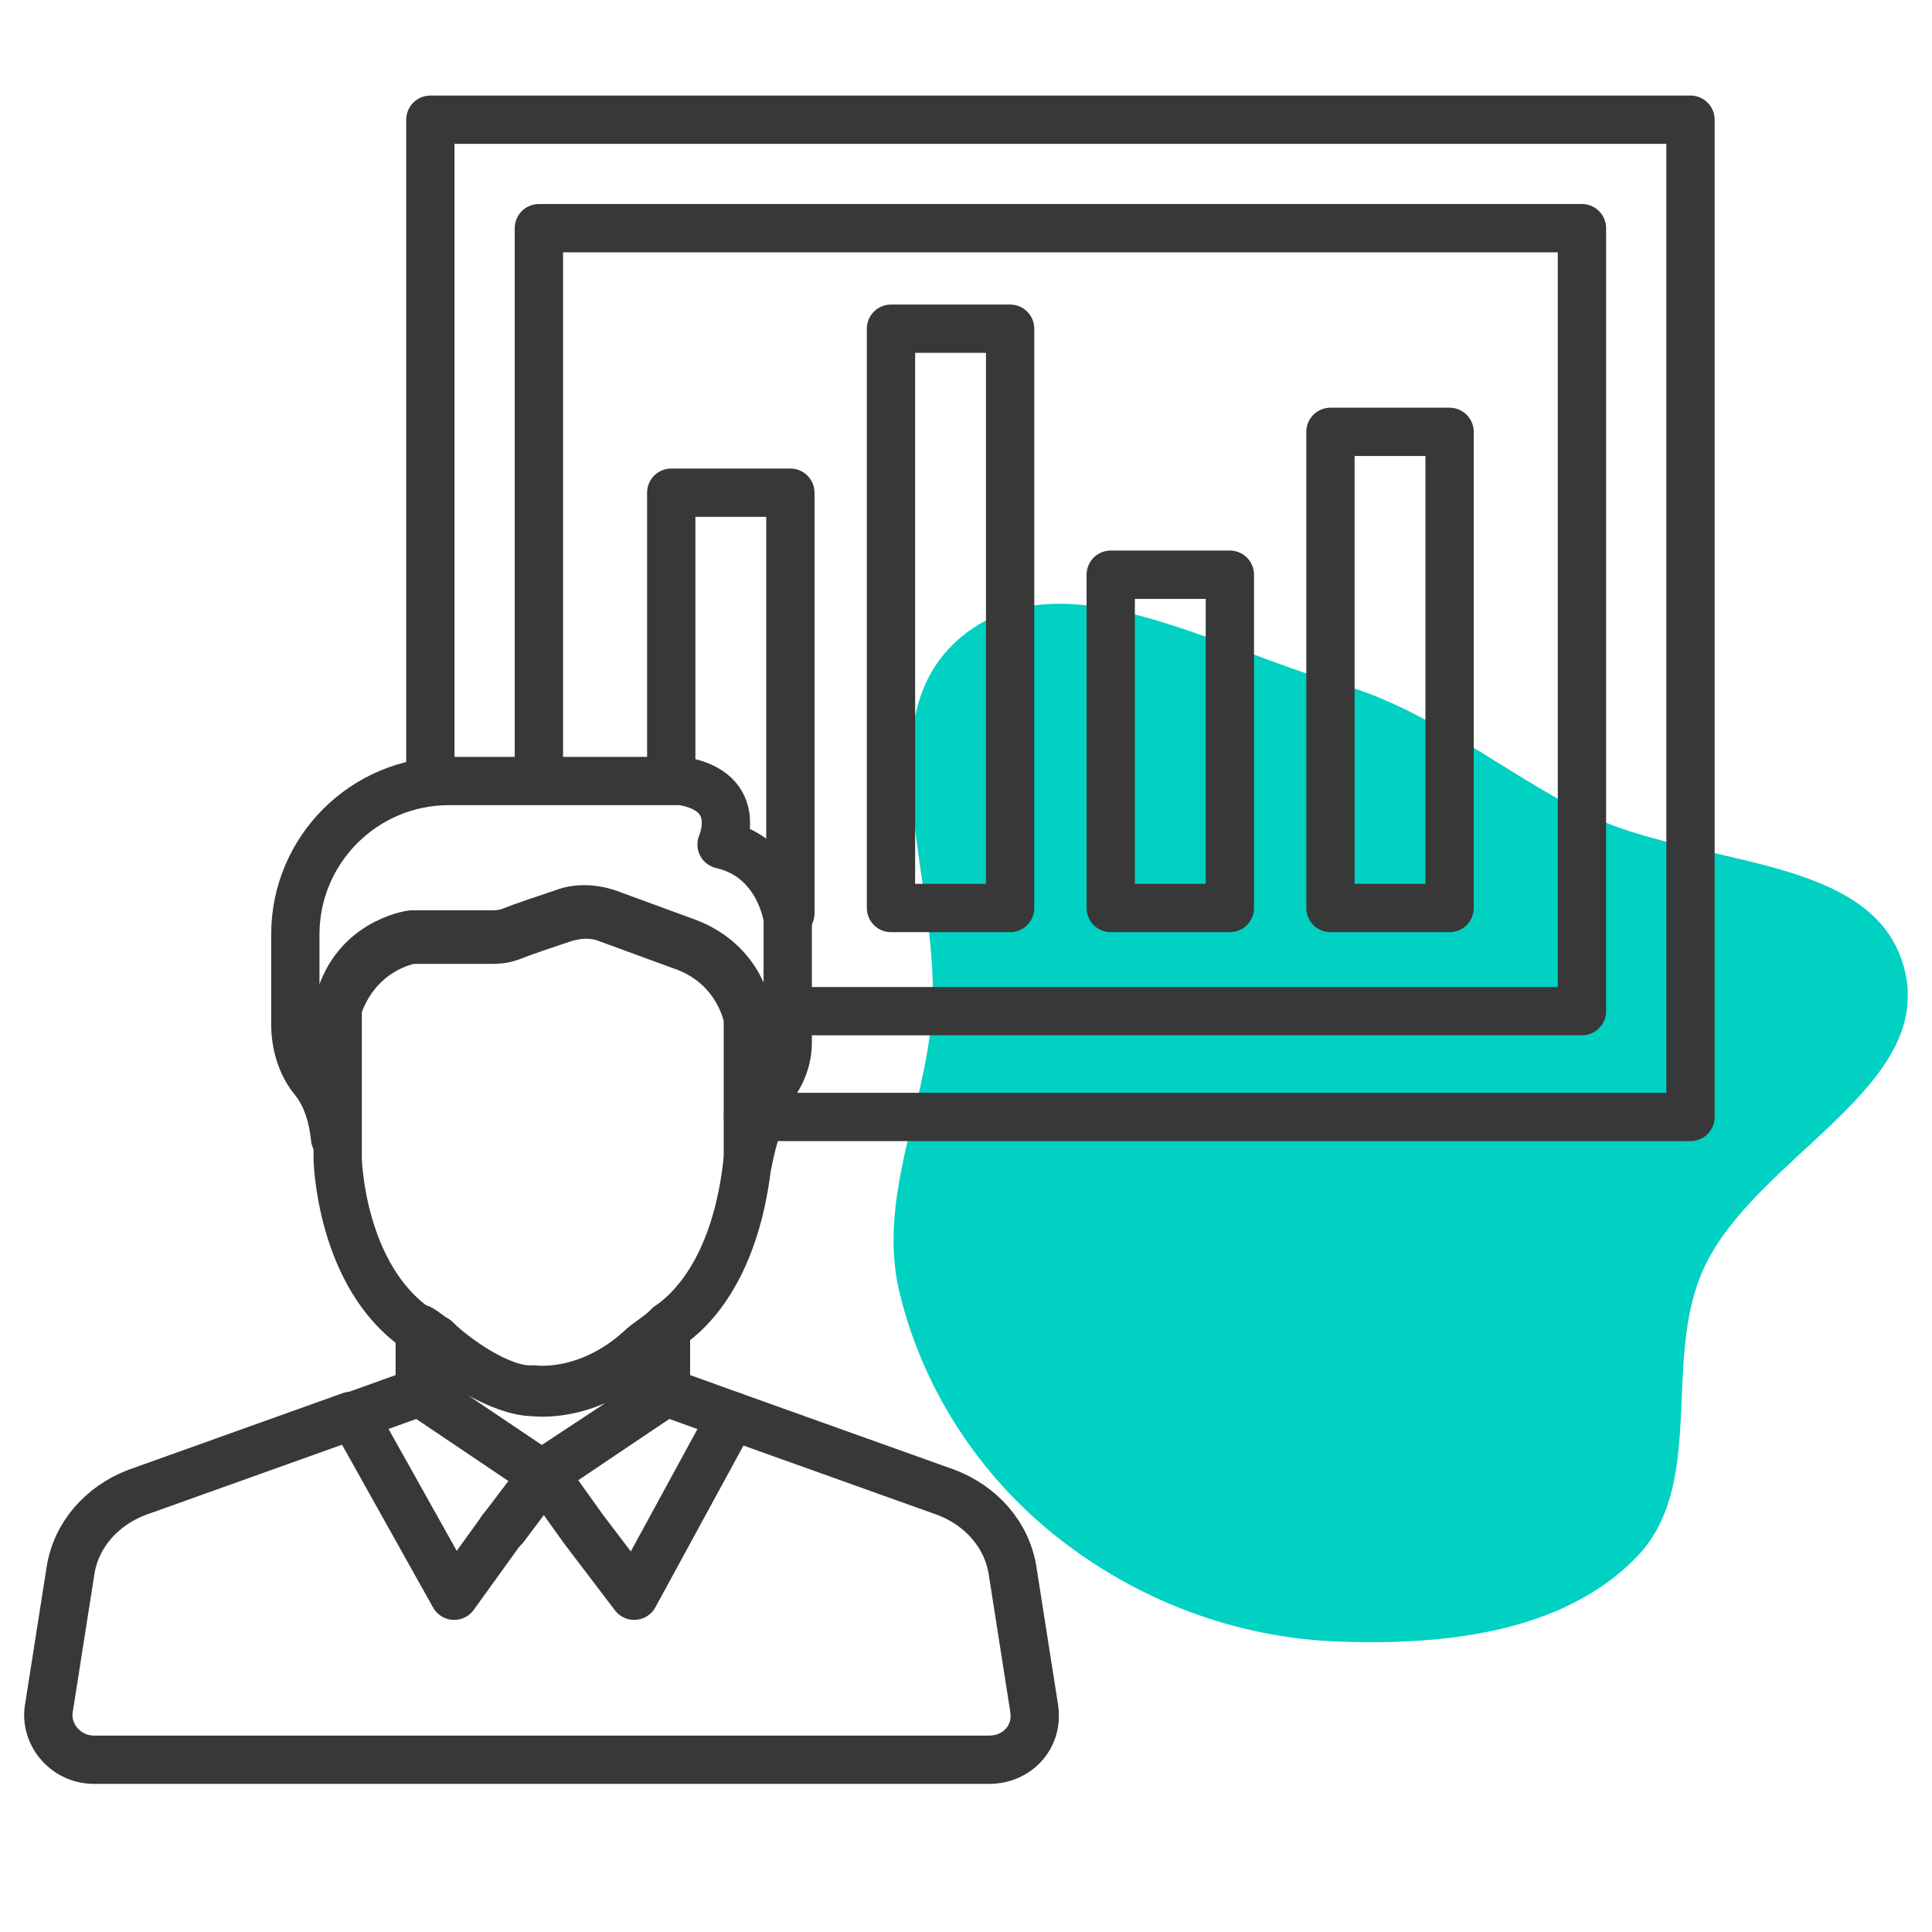 <svg width="80" height="80" viewBox="0 0 80 80" fill="none" xmlns="http://www.w3.org/2000/svg">
<path fill-rule="evenodd" clip-rule="evenodd" d="M55.41 67.974C51.149 67.816 47.057 66.26 43.731 63.614C40.515 61.054 38.207 57.497 37.247 53.52C36.337 49.745 38.209 46.102 38.574 42.237C39.086 36.822 35.605 29.852 39.814 26.367C43.937 22.953 50.246 26.834 55.41 28.296C59.218 29.375 62.118 31.904 65.648 33.683C70.129 35.941 77.601 35.279 78.853 40.107C80.134 45.045 72.657 47.896 70.54 52.542C68.799 56.365 70.689 61.495 67.741 64.503C64.687 67.617 59.787 68.136 55.41 67.974Z" fill="#00D1C2"/>
<path d="M17.82 32.121V4.957H70V46.251H30.974" stroke="#383838" stroke-width="2" stroke-miterlimit="10" stroke-linecap="round" stroke-linejoin="round"/>
<path d="M32.728 41.87H65.505V9.448H22.314V32.121" stroke="#383838" stroke-width="2" stroke-miterlimit="10" stroke-linecap="round" stroke-linejoin="round"/>
<path d="M32.728 37.817V20.401H27.795V32.121" stroke="#383838" stroke-width="2" stroke-miterlimit="10" stroke-linecap="round" stroke-linejoin="round"/>
<path d="M36.894 35.736V37.598H41.827V35.736V13.611H36.894V35.736Z" stroke="#383838" stroke-width="2" stroke-miterlimit="10" stroke-linecap="round" stroke-linejoin="round"/>
<path d="M45.993 35.736V37.598H50.926V35.736V23.797H45.993V35.736Z" stroke="#383838" stroke-width="2" stroke-miterlimit="10" stroke-linecap="round" stroke-linejoin="round"/>
<path d="M55.091 17.882V35.736V37.598H60.024V35.736V17.882H55.091Z" stroke="#383838" stroke-width="2" stroke-miterlimit="10" stroke-linecap="round" stroke-linejoin="round"/>
<path d="M20.889 63.228L20.779 63.338L20.889 63.228Z" stroke="#383838" stroke-width="2" stroke-miterlimit="10" stroke-linecap="round" stroke-linejoin="round"/>
<path d="M22.424 61.038L27.576 57.642V55.123C27.137 55.342 26.808 55.671 26.48 55.999C24.287 57.971 22.095 57.642 22.095 57.642C20.779 57.642 18.806 56.328 18.039 55.671C17.819 55.561 17.6 55.342 17.381 55.233V57.642L22.424 61.038Z" stroke="#383838" stroke-width="2" stroke-miterlimit="10" stroke-linecap="round" stroke-linejoin="round"/>
<path d="M22.533 61.038L20.889 63.228L22.533 61.038Z" stroke="#383838" stroke-width="2" stroke-miterlimit="10" stroke-linecap="round" stroke-linejoin="round"/>
<path d="M17.052 38.912H20.231C20.56 38.912 20.779 38.912 21.108 38.803C21.656 38.584 22.643 38.255 23.3 38.036C23.958 37.817 24.616 37.817 25.164 38.036L28.453 39.241C30.645 40.117 30.974 42.198 30.974 42.198V48.113C30.974 48.113 31.303 46.141 32.289 44.498C32.509 44.06 32.618 43.622 32.618 43.184V38.036C32.618 38.036 32.289 35.517 29.878 34.969C29.878 34.969 30.864 32.779 28.233 32.34H18.587C15.079 32.34 12.229 35.188 12.229 38.693V42.417C12.229 43.184 12.448 44.06 12.996 44.717C13.434 45.265 13.763 46.032 13.873 47.127V42.089C14.64 39.241 17.052 38.912 17.052 38.912Z" stroke="#383838" stroke-width="2" stroke-miterlimit="10" stroke-linecap="round" stroke-linejoin="round"/>
<path d="M22.095 57.533C22.095 57.533 24.287 57.861 26.48 55.89C26.809 55.561 27.247 55.342 27.576 55.013C27.576 55.013 27.686 55.013 27.686 54.904C28.672 54.247 30.536 52.385 30.974 47.894V41.979C30.974 41.979 30.755 39.898 28.453 39.022L25.164 37.817C24.506 37.598 23.849 37.598 23.301 37.817C22.643 38.036 21.656 38.364 21.108 38.584C20.779 38.693 20.56 38.693 20.231 38.693H17.052C17.052 38.693 14.531 39.022 13.983 41.76V46.798V48.003C13.983 48.003 14.092 52.823 17.271 55.013C17.271 55.013 17.271 55.013 17.381 55.013C17.6 55.123 17.82 55.342 18.039 55.452C18.806 56.218 20.779 57.642 22.095 57.533Z" stroke="#383838" stroke-width="2" stroke-miterlimit="10" stroke-linecap="round" stroke-linejoin="round"/>
<path d="M20.889 63.228L20.779 63.338L22.533 61.038L20.889 63.228Z" stroke="#383838" stroke-width="2" stroke-miterlimit="10" stroke-linecap="round" stroke-linejoin="round"/>
<path d="M22.533 61.038L24.177 63.338L26.26 66.076L30.316 58.628L27.576 57.642L22.533 61.038Z" stroke="#383838" stroke-width="2" stroke-miterlimit="10" stroke-linecap="round" stroke-linejoin="round"/>
<path d="M20.779 63.338L20.889 63.228L22.533 61.038H22.424L17.381 57.642L14.64 58.628L18.806 66.076L20.779 63.338Z" stroke="#383838" stroke-width="2" stroke-miterlimit="10" stroke-linecap="round" stroke-linejoin="round"/>
<path d="M30.316 58.628L39.196 61.804C40.621 62.352 41.717 63.557 41.937 65.09L42.813 70.677C43.033 71.881 42.156 72.867 40.95 72.867H3.897C2.691 72.867 1.814 71.772 2.034 70.677L2.911 65.09C3.13 63.557 4.226 62.352 5.651 61.804L14.531 58.628" stroke="#383838" stroke-width="2" stroke-miterlimit="10" stroke-linecap="round" stroke-linejoin="round"/>
</svg>
